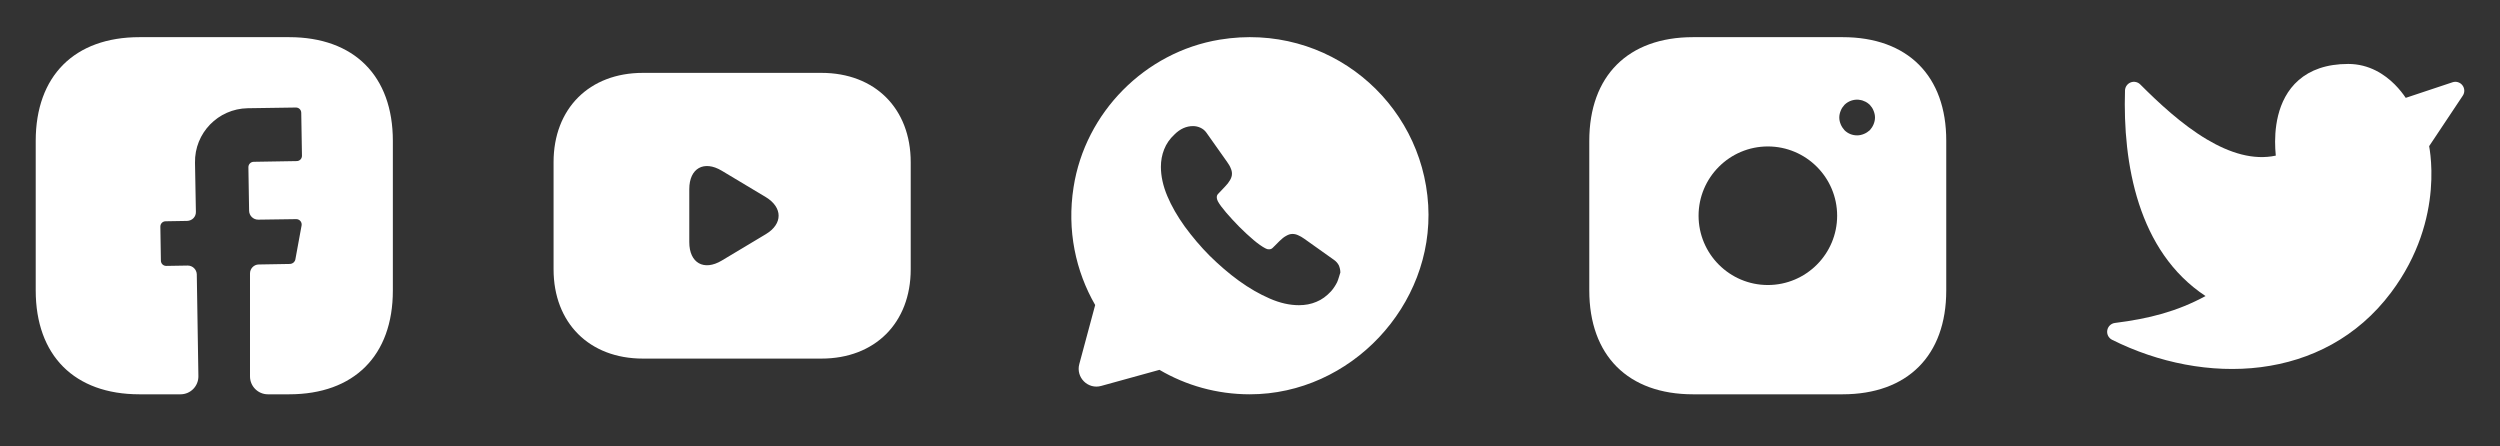 <svg width="140" height="25" viewBox="0 0 140 25" fill="none" xmlns="http://www.w3.org/2000/svg">
<rect x="0" y="0" width="140" height="25" fill="#333333" stroke="none"/>
<path d="M22 16.271C22 19.911 19.83 22.081 16.19 22.081H15C14.45 22.081 14 21.631 14 21.081V15.311C14 15.041 14.22 14.811 14.49 14.811L16.25 14.781C16.39 14.771 16.51 14.671 16.54 14.531L16.89 12.621C16.92 12.441 16.78 12.271 16.59 12.271L14.46 12.301C14.18 12.301 13.96 12.081 13.95 11.811L13.91 9.361C13.91 9.201 14.04 9.061 14.21 9.061L16.61 9.021C16.78 9.021 16.91 8.891 16.91 8.721L16.87 6.321C16.87 6.151 16.74 6.021 16.57 6.021L13.87 6.061C12.21 6.091 10.89 7.451 10.92 9.111L10.97 11.861C10.98 12.141 10.76 12.361 10.48 12.371L9.28 12.391C9.11 12.391 8.98 12.521 8.98 12.691L9.01 14.591C9.01 14.761 9.14 14.891 9.31 14.891L10.51 14.871C10.79 14.871 11.01 15.091 11.02 15.361L11.11 21.061C11.12 21.621 10.67 22.081 10.11 22.081H7.81C4.17 22.081 2 19.911 2 16.261V7.891C2 4.251 4.17 2.081 7.81 2.081H16.19C19.83 2.081 22 4.251 22 7.891V16.271Z" fill="white"/>
<path d="M46 4.081H36C33 4.081 31 6.081 31 9.081V15.081C31 18.081 33 20.081 36 20.081H46C49 20.081 51 18.081 51 15.081V9.081C51 6.081 49 4.081 46 4.081ZM42.89 13.111L40.42 14.591C39.42 15.191 38.6 14.731 38.6 13.561V10.591C38.6 9.421 39.42 8.961 40.42 9.561L42.89 11.041C43.84 11.621 43.84 12.541 42.89 13.111Z" fill="white"/>
<path d="M79.98 11.491C79.64 5.691 74.37 1.221 68.3 2.221C64.12 2.911 60.77 6.301 60.12 10.481C59.74 12.901 60.24 15.191 61.33 17.081L60.44 20.391C60.24 21.141 60.93 21.821 61.67 21.611L64.93 20.711C66.41 21.581 68.14 22.081 69.99 22.081C75.63 22.081 80.31 17.111 79.98 11.491ZM74.88 15.801C74.79 15.981 74.68 16.151 74.54 16.311C74.29 16.581 74.02 16.781 73.72 16.901C73.42 17.031 73.09 17.091 72.74 17.091C72.23 17.091 71.68 16.971 71.11 16.721C70.53 16.471 69.96 16.141 69.39 15.731C68.81 15.311 68.27 14.841 67.75 14.331C67.23 13.811 66.77 13.261 66.35 12.691C65.94 12.121 65.61 11.551 65.37 10.981C65.13 10.411 65.01 9.861 65.01 9.341C65.01 9.001 65.07 8.671 65.19 8.371C65.31 8.061 65.5 7.781 65.77 7.531C66.09 7.211 66.44 7.061 66.81 7.061C66.95 7.061 67.09 7.091 67.22 7.151C67.35 7.211 67.47 7.301 67.56 7.431L68.72 9.071C68.81 9.201 68.88 9.311 68.92 9.421C68.97 9.531 68.99 9.631 68.99 9.731C68.99 9.851 68.95 9.971 68.88 10.091C68.81 10.211 68.72 10.331 68.6 10.451L68.22 10.851C68.16 10.911 68.14 10.971 68.14 11.051C68.14 11.091 68.15 11.131 68.16 11.171C68.18 11.211 68.19 11.241 68.2 11.271C68.29 11.441 68.45 11.651 68.67 11.911C68.9 12.171 69.14 12.441 69.4 12.701C69.67 12.971 69.93 13.211 70.2 13.441C70.46 13.661 70.68 13.811 70.85 13.901C70.88 13.911 70.91 13.931 70.94 13.941C70.98 13.961 71.02 13.961 71.07 13.961C71.16 13.961 71.22 13.931 71.28 13.871L71.66 13.491C71.79 13.361 71.91 13.271 72.02 13.211C72.14 13.141 72.25 13.101 72.38 13.101C72.48 13.101 72.58 13.121 72.69 13.171C72.8 13.221 72.92 13.281 73.04 13.371L74.7 14.551C74.83 14.641 74.92 14.751 74.98 14.871C75.03 15.001 75.06 15.121 75.06 15.261C75 15.431 74.96 15.621 74.88 15.801Z" fill="white"/>
<path d="M103.19 2.081H94.81C91.17 2.081 89 4.251 89 7.891V16.261C89 19.911 91.17 22.081 94.81 22.081H103.18C106.82 22.081 108.99 19.911 108.99 16.271V7.891C109 4.251 106.83 2.081 103.19 2.081ZM99 15.961C96.86 15.961 95.12 14.221 95.12 12.081C95.12 9.941 96.86 8.201 99 8.201C101.14 8.201 102.88 9.941 102.88 12.081C102.88 14.221 101.14 15.961 99 15.961ZM104.92 6.961C104.87 7.081 104.8 7.191 104.71 7.291C104.61 7.381 104.5 7.451 104.38 7.501C104.26 7.551 104.13 7.581 104 7.581C103.73 7.581 103.48 7.481 103.29 7.291C103.2 7.191 103.13 7.081 103.08 6.961C103.03 6.841 103 6.711 103 6.581C103 6.451 103.03 6.321 103.08 6.201C103.13 6.071 103.2 5.971 103.29 5.871C103.52 5.641 103.87 5.531 104.19 5.601C104.26 5.611 104.32 5.631 104.38 5.661C104.44 5.681 104.5 5.711 104.56 5.751C104.61 5.781 104.66 5.831 104.71 5.871C104.8 5.971 104.87 6.071 104.92 6.201C104.97 6.321 105 6.451 105 6.581C105 6.711 104.97 6.841 104.92 6.961Z" fill="white"/>
<path d="M136.107 8.715C136.083 8.492 136.055 8.313 136.032 8.185L137.916 5.358C138.035 5.181 138.027 4.947 137.897 4.778C137.768 4.608 137.545 4.539 137.342 4.607L134.721 5.48C134.583 5.274 134.377 5.001 134.104 4.728C133.549 4.173 132.679 3.581 131.5 3.581C130.277 3.581 129.373 3.923 128.727 4.485C128.087 5.041 127.75 5.77 127.577 6.46C127.405 7.149 127.39 7.827 127.415 8.325C127.422 8.47 127.433 8.601 127.444 8.715C126.189 8.982 124.876 8.573 123.589 7.809C122.171 6.967 120.87 5.744 119.854 4.728C119.713 4.587 119.501 4.543 119.316 4.616C119.131 4.69 119.007 4.866 119 5.065C118.873 9.142 119.713 14.077 123.511 16.579C121.914 17.443 120.348 17.846 118.438 18.085C118.219 18.112 118.044 18.279 118.007 18.497C117.97 18.714 118.079 18.93 118.276 19.028C123.435 21.608 130.12 21.421 133.9 16.381C135.467 14.292 135.992 12.197 136.123 10.623C136.189 9.836 136.156 9.179 136.107 8.715Z" fill="white"/>
</svg>
